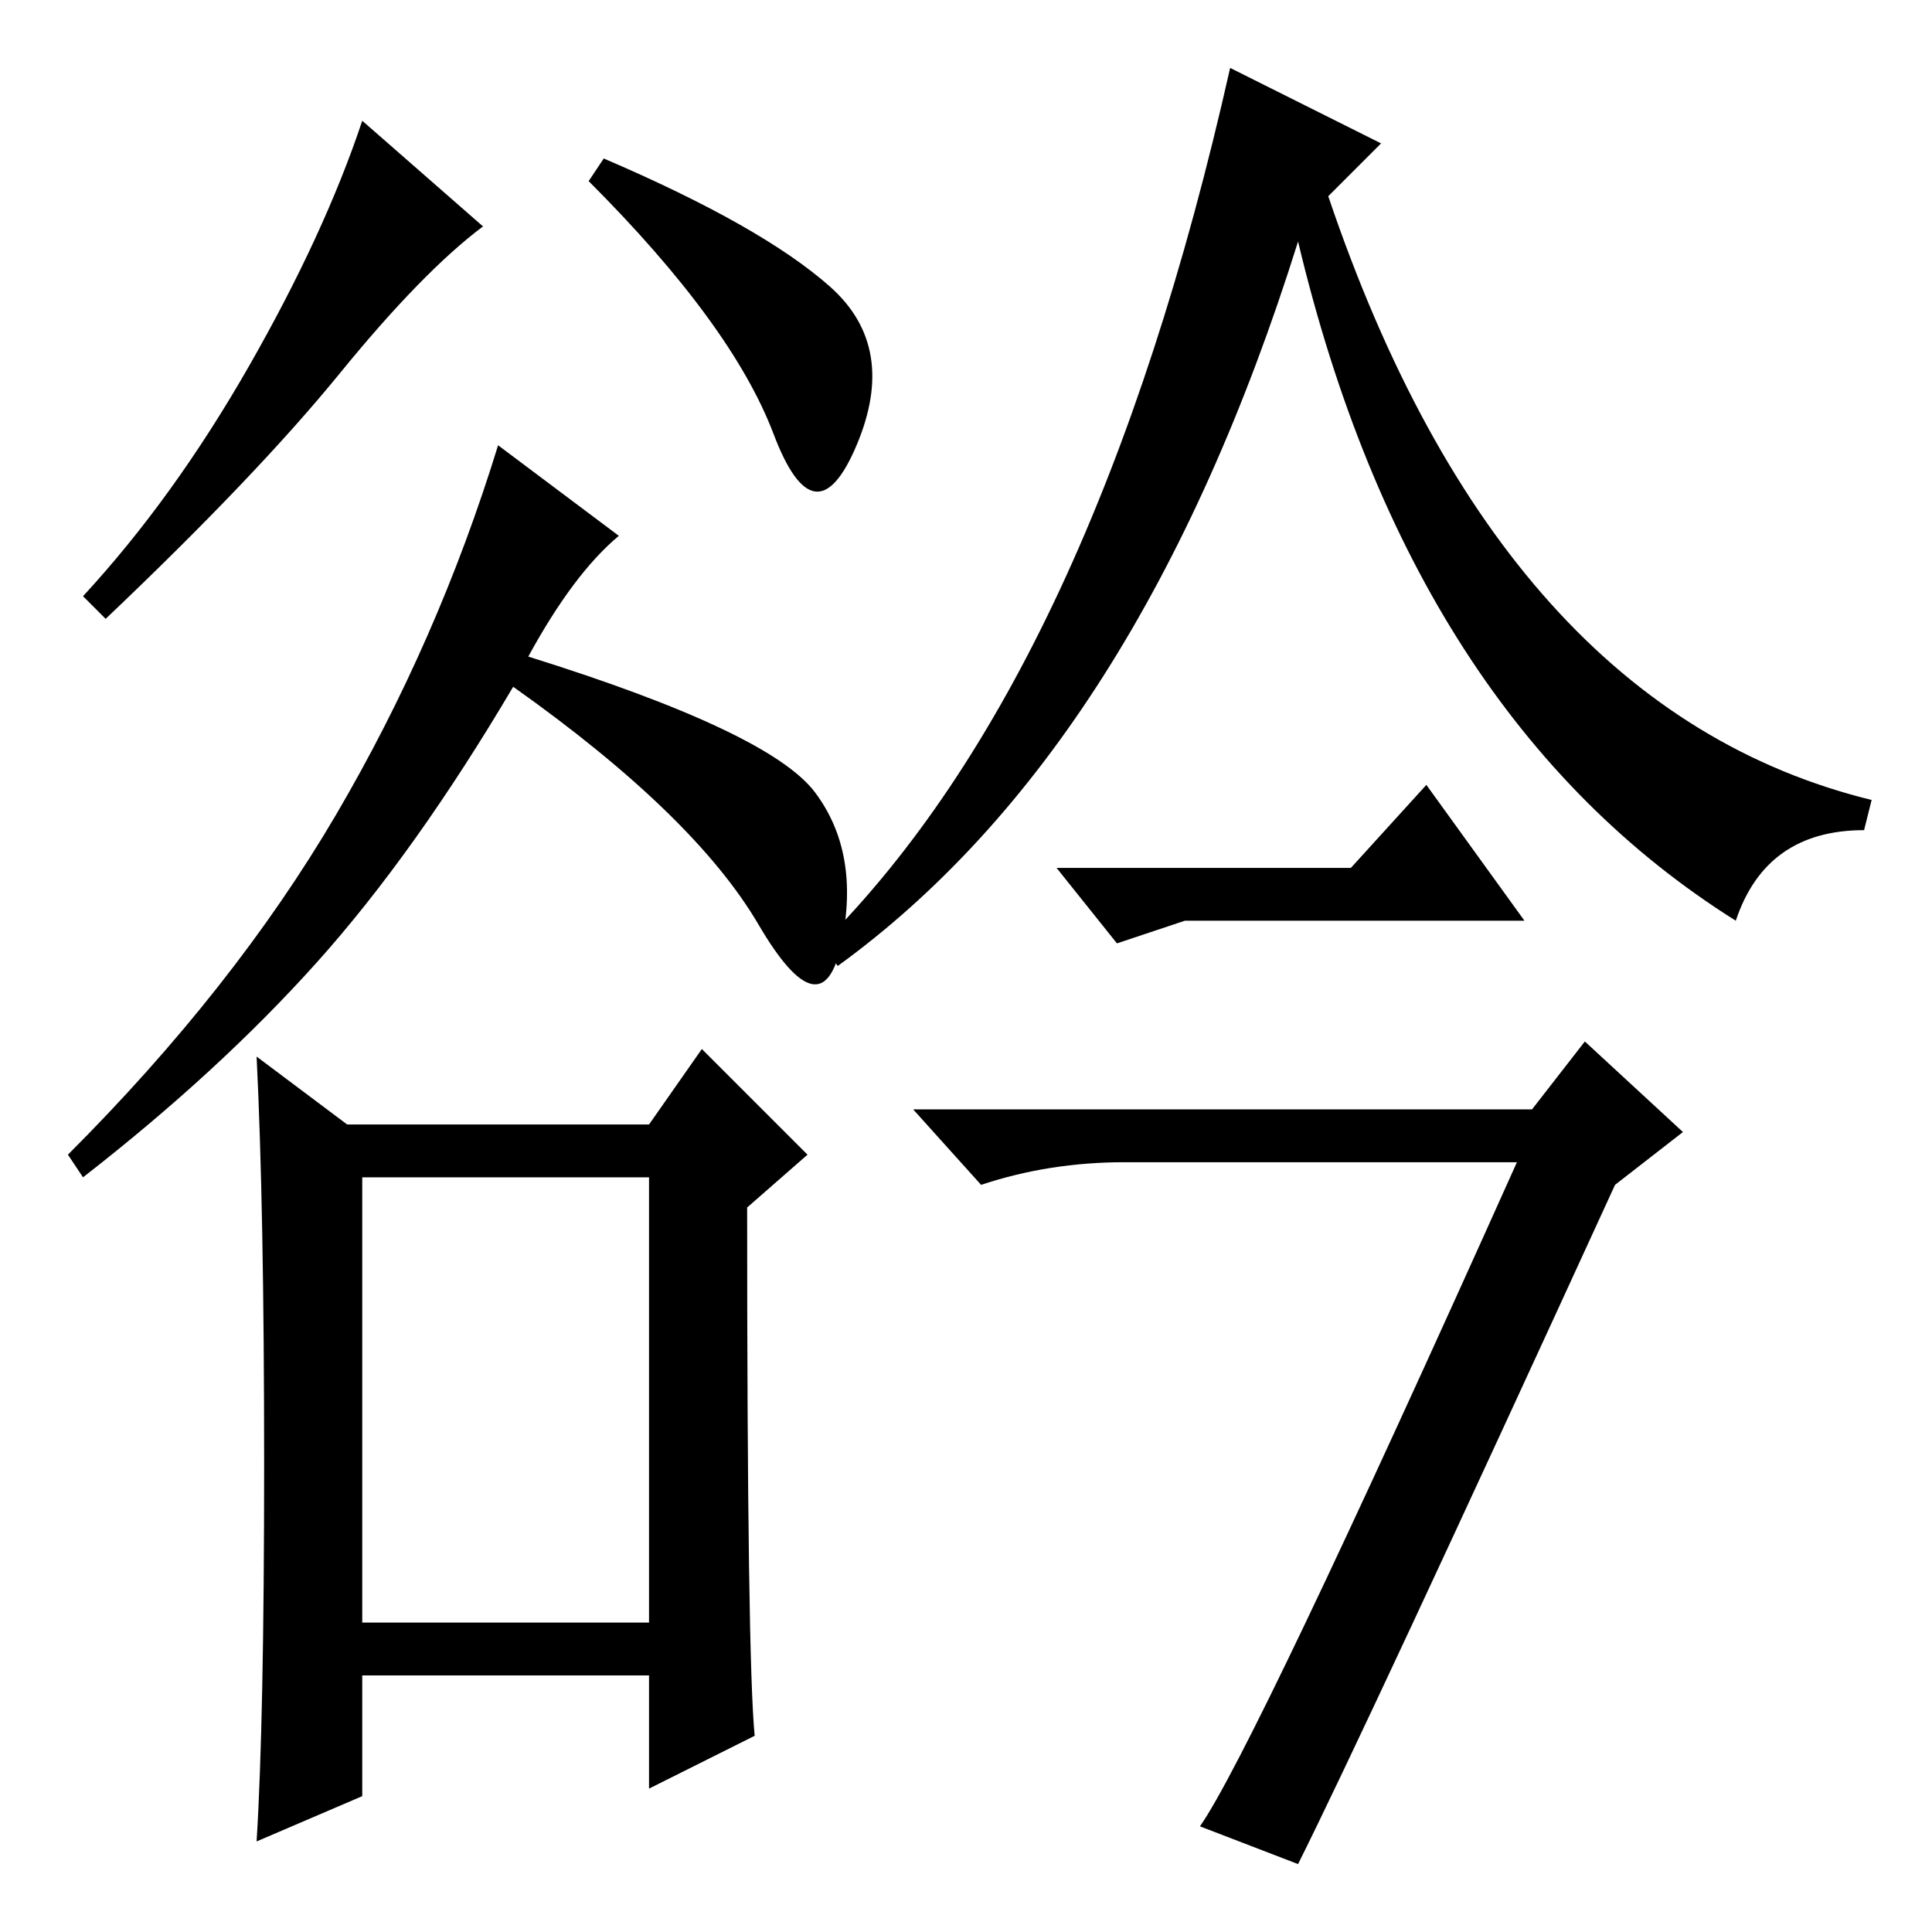 <?xml version="1.0" standalone="no"?>
<!DOCTYPE svg PUBLIC "-//W3C//DTD SVG 1.1//EN" "http://www.w3.org/Graphics/SVG/1.1/DTD/svg11.dtd" >
<svg xmlns="http://www.w3.org/2000/svg" xmlns:xlink="http://www.w3.org/1999/xlink" version="1.1" viewBox="0 -36 256 256">
  <g transform="matrix(1 0 0 -1 0 220)">
   <path fill="currentColor"
d="M64 226q-8 -6 -19 -19.5t-31 -32.5l-3 3q12 13 22 30.5t15 32.5zM110 218q9 -8 3.5 -21t-11 1.5t-24.5 33.5l2 3q21 -9 30 -17zM108 151q6 -8 3.5 -20t-11 2.5t-32.5 31.5q-13 -22 -26 -36.5t-31 -28.5l-2 3q22 22 35.5 45t21.5 49l16 -12q-6 -5 -12 -16q32 -10 38 -18z
M48 41h38v59h-38v-59zM46 107h40l7 10l14 -14l-8 -7q0 -60 1 -70l-14 -7v15h-38v-16l-14 -6q1 16 1 50t-1 54zM183 237l-7 -7q23 -68 72 -80l-1 -4q-13 0 -17 -12q-43 27 -58 90q-21 -67 -61 -96l-2 3q36 36 54 116zM140 141h39l10 11l13 -18h-45l-9 -3zM172 9l-13 5
q7 10 42 88h-52q-10 0 -19 -3l-9 10h82l7 9l13 -12l-9 -7q-33 -72 -42 -90z" />
  </g>

</svg>
